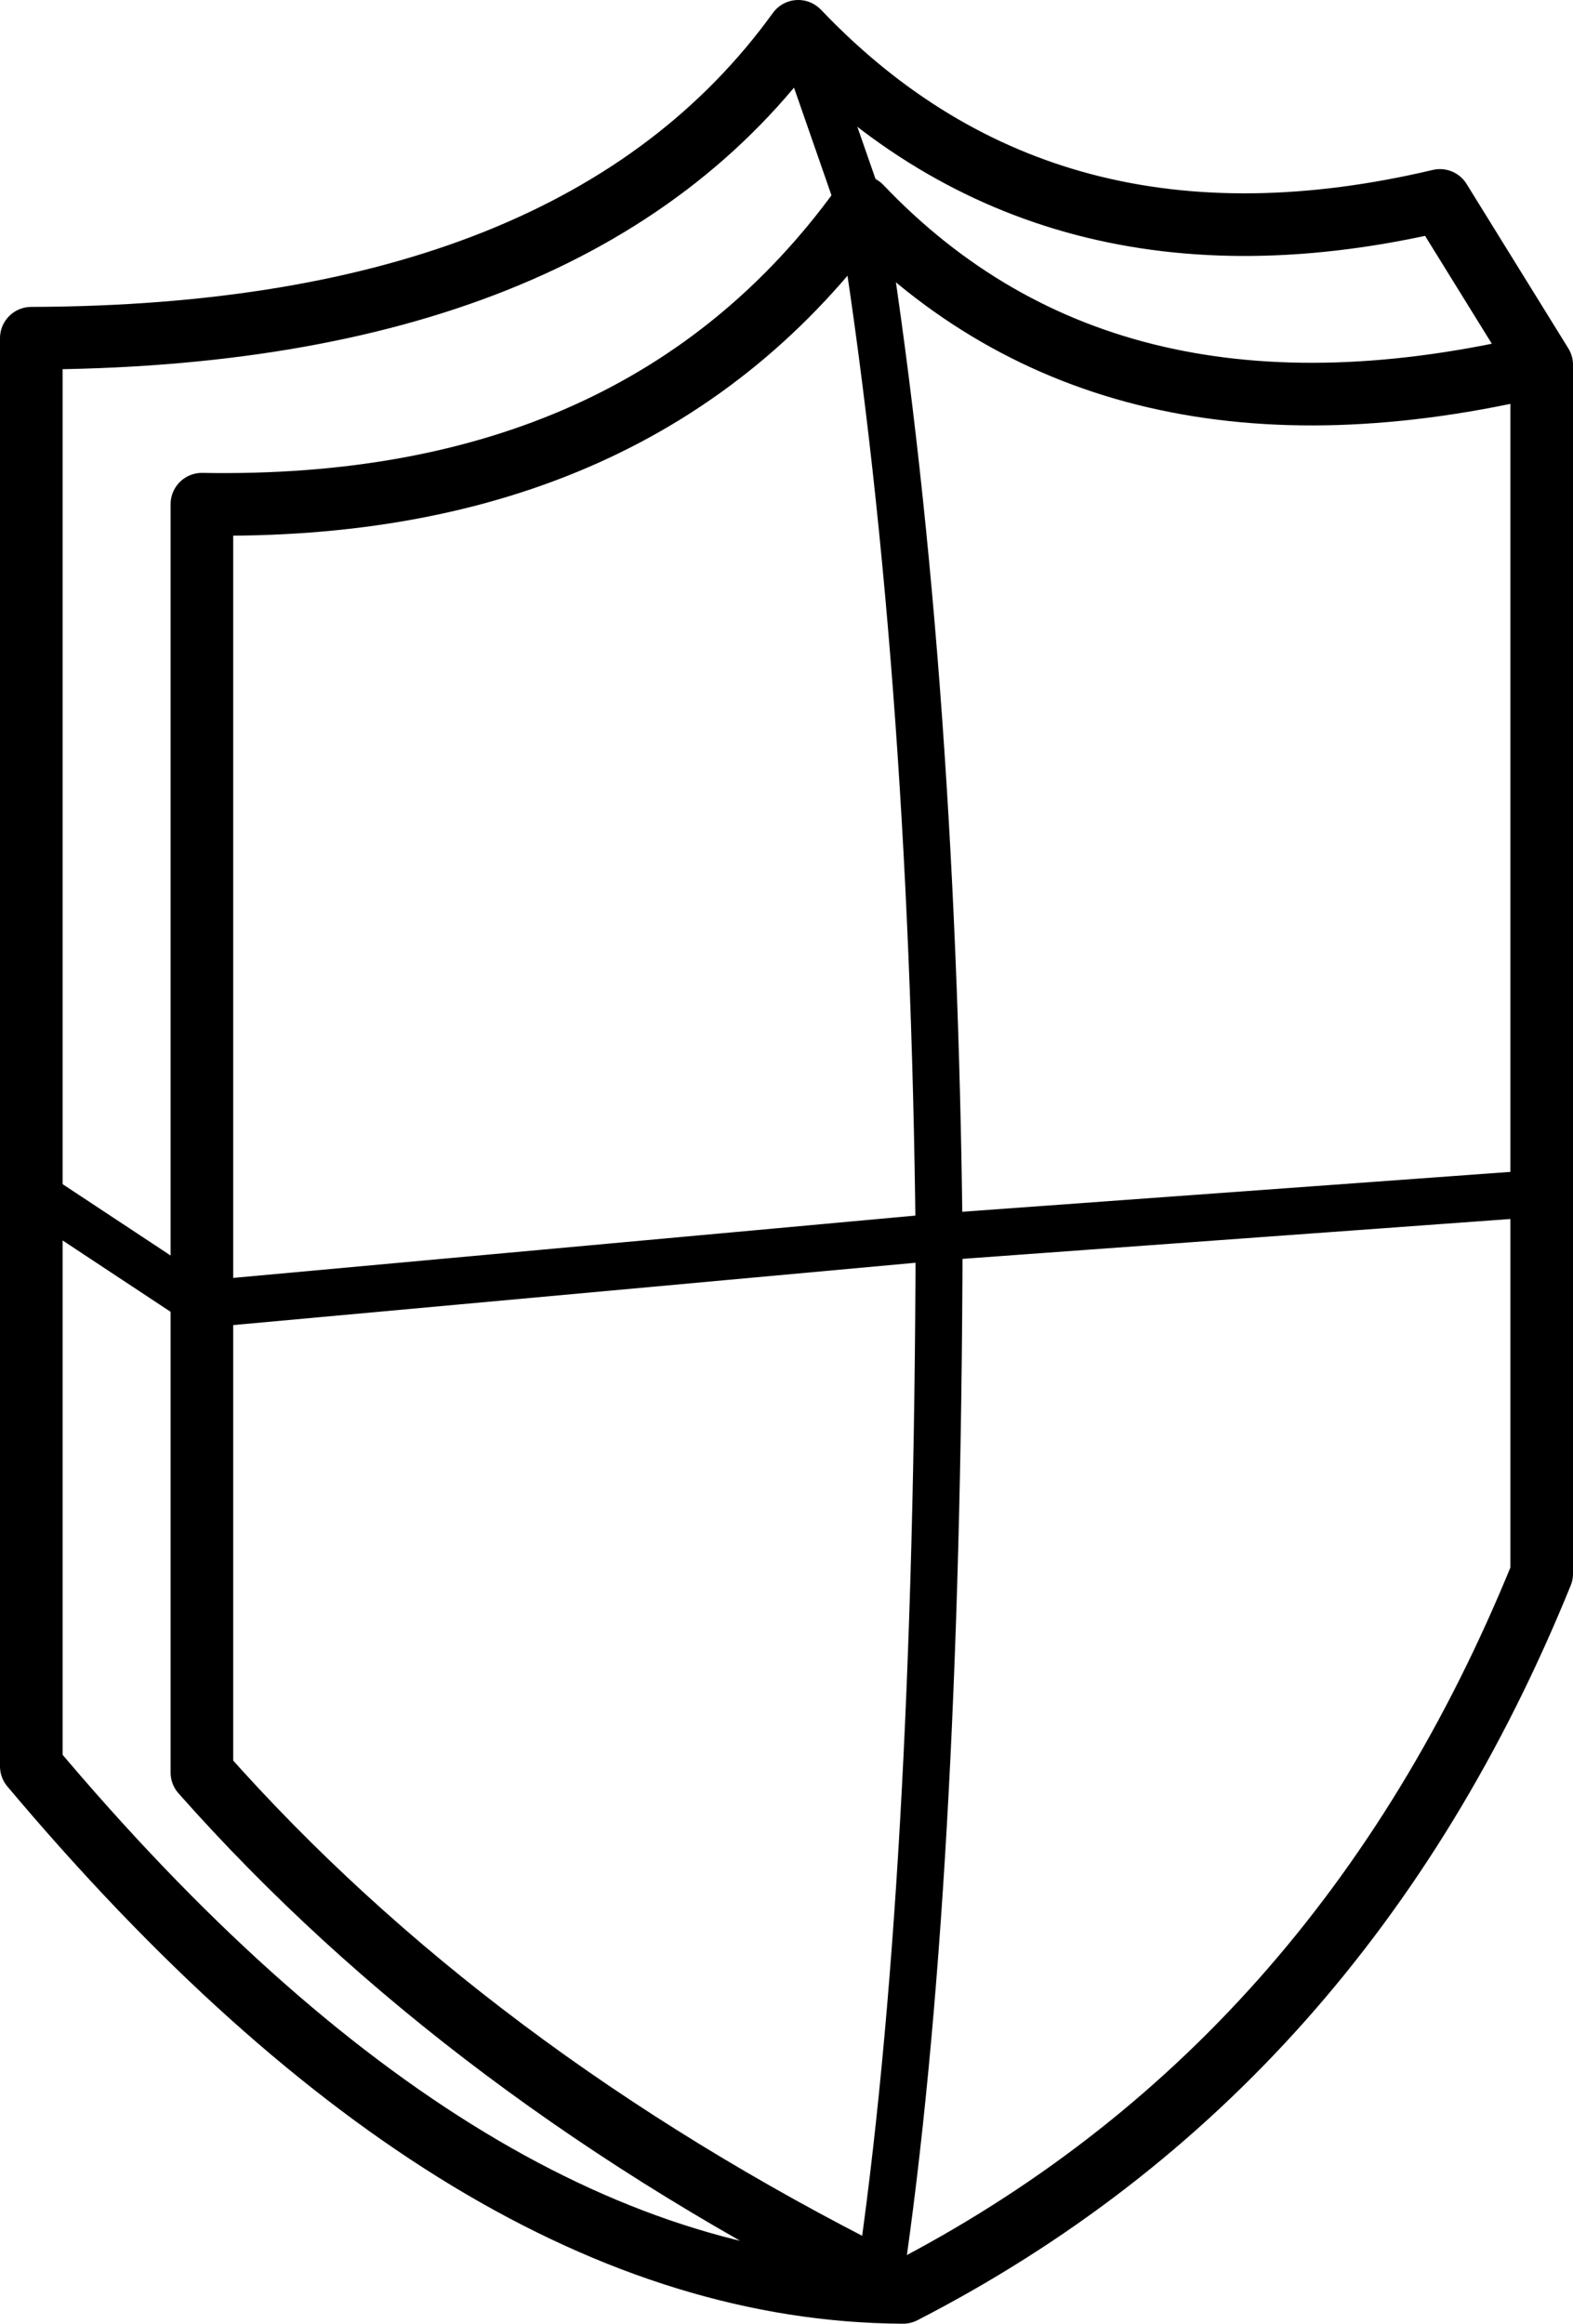 <?xml version="1.0" encoding="UTF-8" standalone="no"?>
<svg xmlns:xlink="http://www.w3.org/1999/xlink" height="74.2px" width="50.25px" xmlns="http://www.w3.org/2000/svg">
  <g transform="matrix(1.0, 0.0, 0.0, 1.0, 25.15, 37.1)">
    <path d="M2.35 -30.5 Q10.3 -22.15 24.1 -25.45 L20.85 -30.7 Q8.35 -27.75 0.4 -36.05 L0.35 -36.1 Q-6.7 -26.35 -24.15 -26.3 L-24.15 0.95 -24.15 19.3 Q-10.1 36.0 3.65 36.1 L2.95 35.7 Q-10.2 29.1 -18.7 19.5 L-18.7 4.55 -18.7 -21.0 Q-4.7 -20.75 2.35 -30.45 M24.1 1.0 L24.1 -25.45 M3.65 36.1 L3.7 36.1 Q17.7 28.9 24.1 13.15 L24.1 1.0" fill="none" stroke="#000000" stroke-linecap="round" stroke-linejoin="round" stroke-width="2.0"/>
    <path d="M0.4 -36.05 L2.35 -30.45 2.35 -30.5 M-24.15 0.95 L-18.7 4.55 4.85 2.4 Q4.8 23.2 2.95 35.7 M2.35 -30.45 Q4.65 -16.2 4.85 2.4 L24.1 1.0" fill="none" stroke="#000000" stroke-linecap="round" stroke-linejoin="round" stroke-width="1.5"/>
  </g>
</svg>
